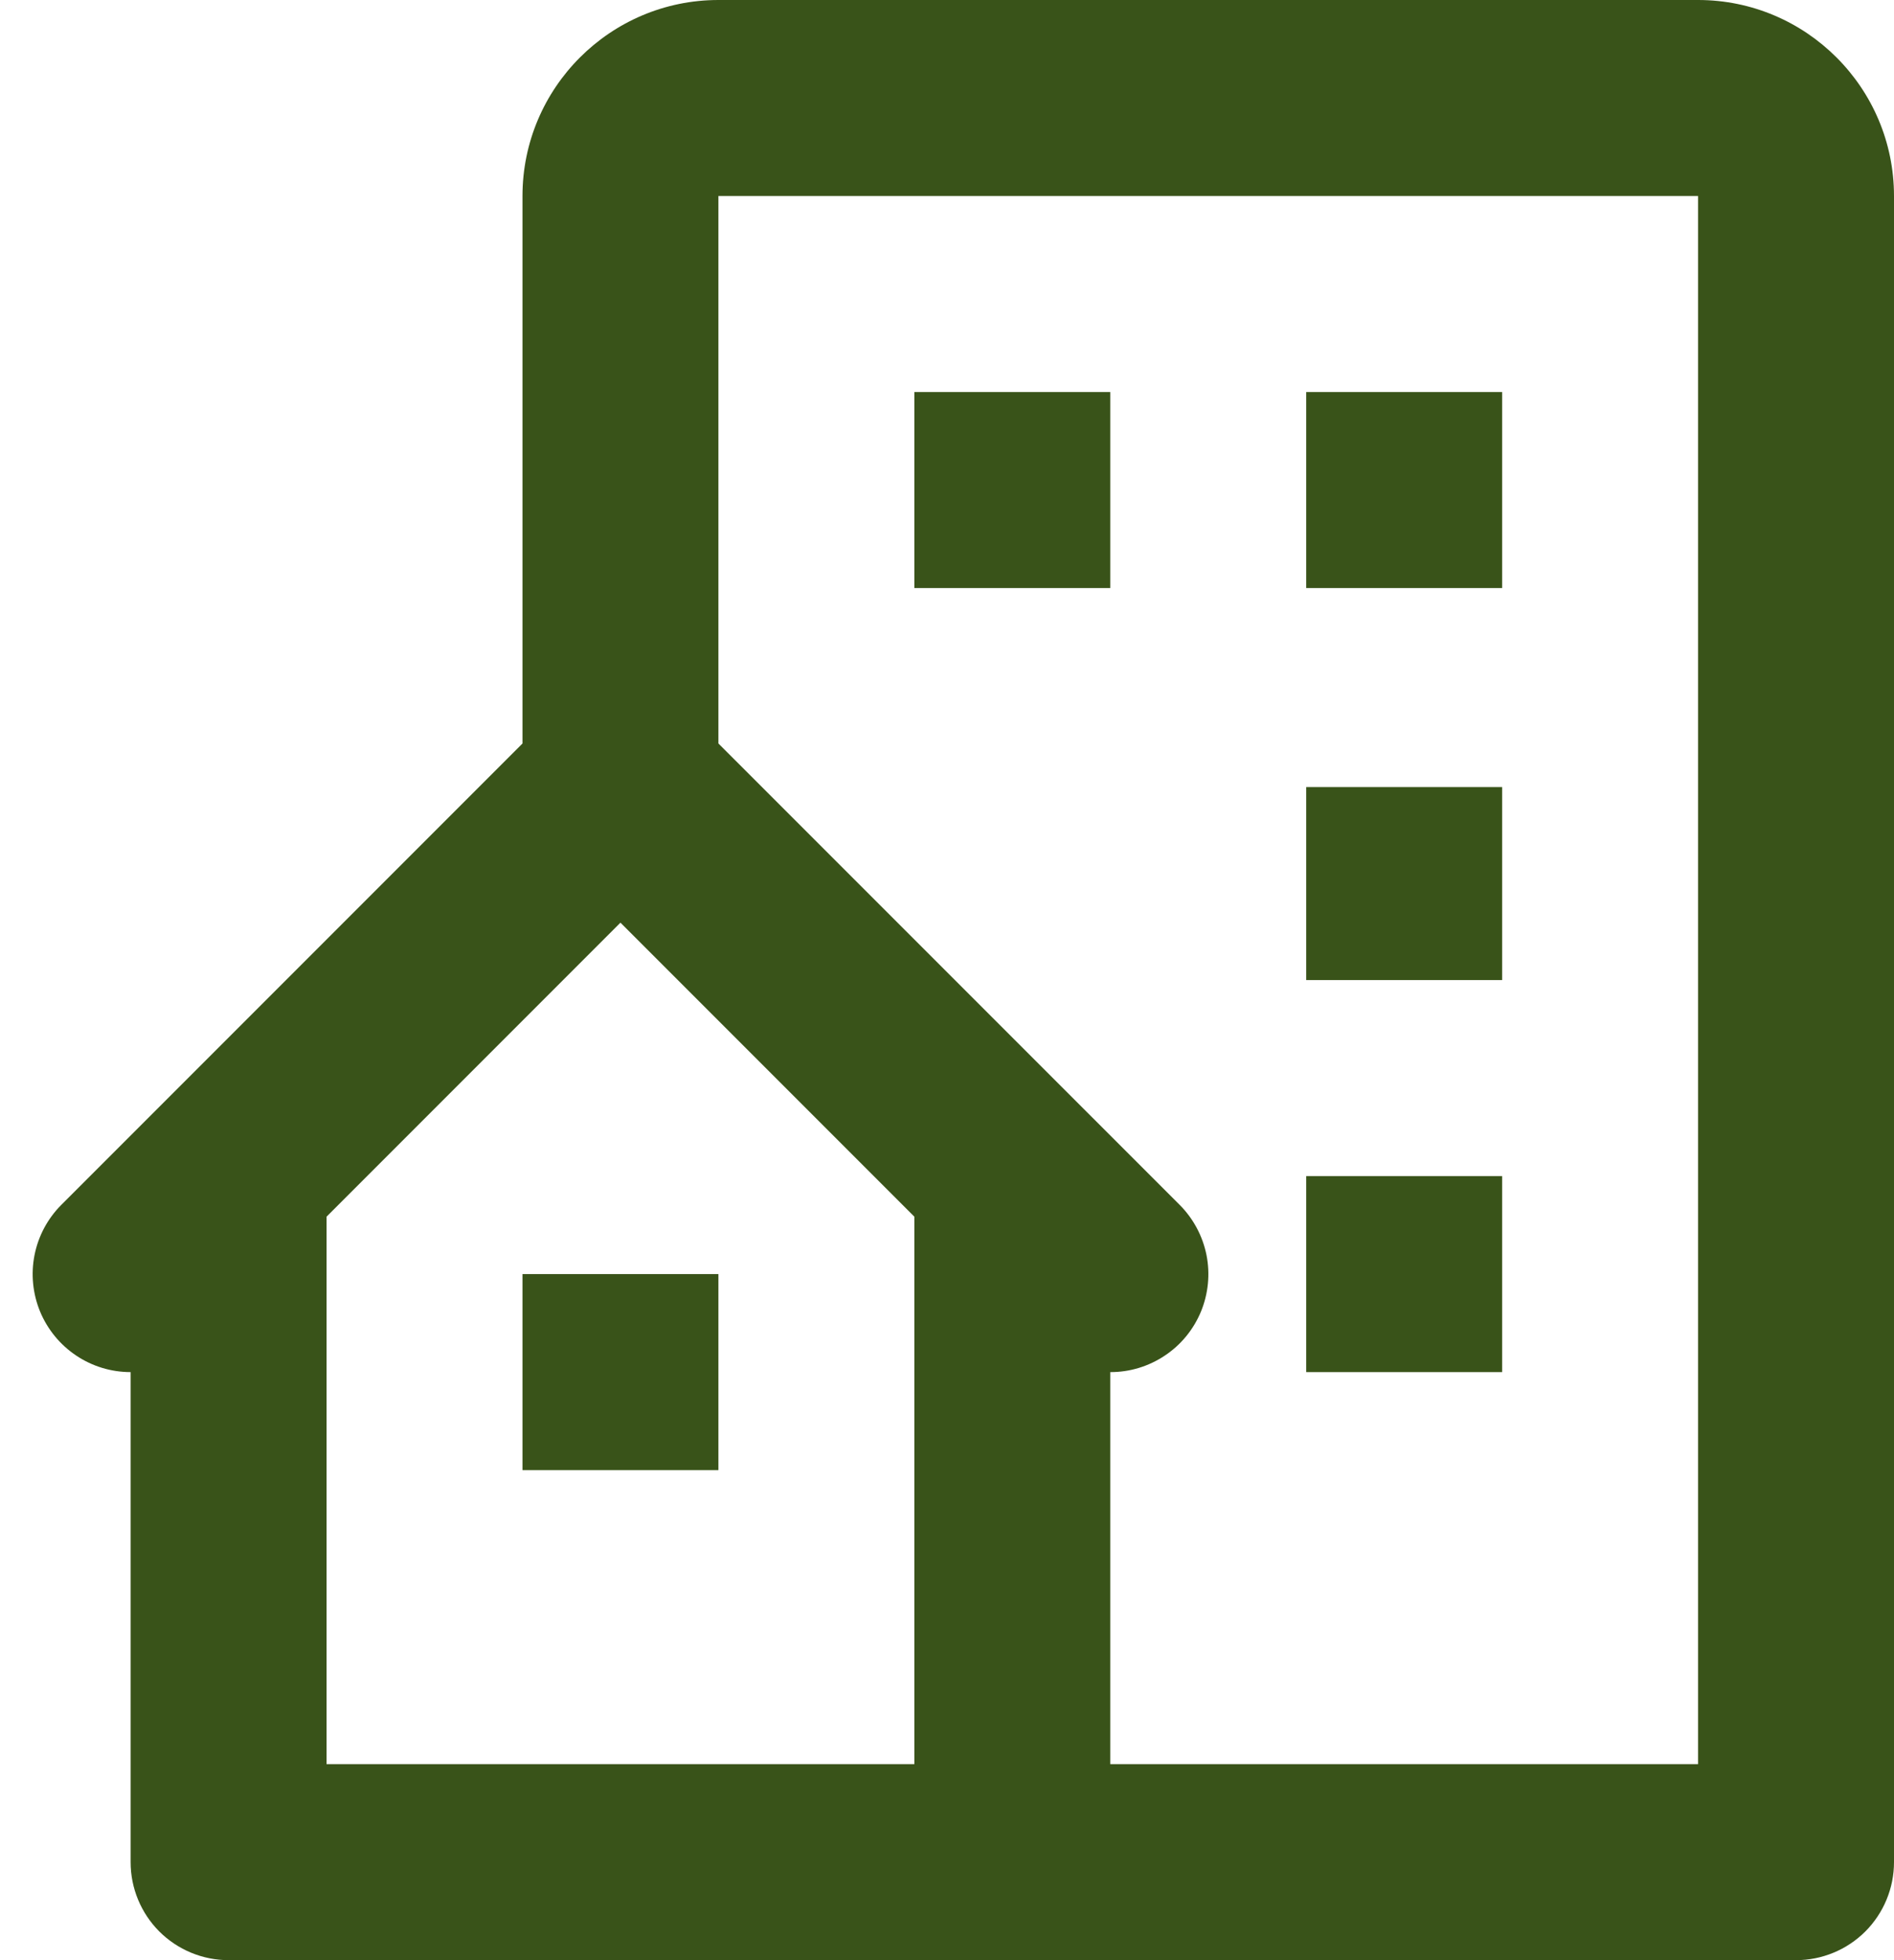<svg width="29" height="30" viewBox="0 0 29 30" fill="none" xmlns="http://www.w3.org/2000/svg">
<path d="M26 0H11C9.346 0 8 1.345 8 3V11.379L0.94 18.439C0.73 18.649 0.587 18.916 0.529 19.207C0.471 19.498 0.501 19.8 0.614 20.074C0.728 20.348 0.92 20.582 1.167 20.747C1.413 20.912 1.703 21 2 21V28.5C2 28.898 2.158 29.279 2.439 29.561C2.721 29.842 3.102 30 3.5 30H27.5C27.898 30 28.279 29.842 28.561 29.561C28.842 29.279 29 28.898 29 28.5V3C29 1.345 27.654 0 26 0ZM14 27H5V18.621L9.5 14.121L14 18.621V27ZM26 27H17V21C17.297 21.001 17.587 20.913 17.834 20.748C18.082 20.584 18.274 20.349 18.388 20.075C18.501 19.801 18.531 19.499 18.473 19.207C18.414 18.916 18.271 18.649 18.061 18.439L11 11.379V3H26V27Z" fill="#395319"/>
<path d="M14 6H17V9H14V6ZM20 6H23V9H20V6ZM20 12.046H23V15H20V12.046ZM20 18H23V21H20V18ZM8 19.5H11V22.5H8V19.5Z" fill="#395319"/>
</svg>
